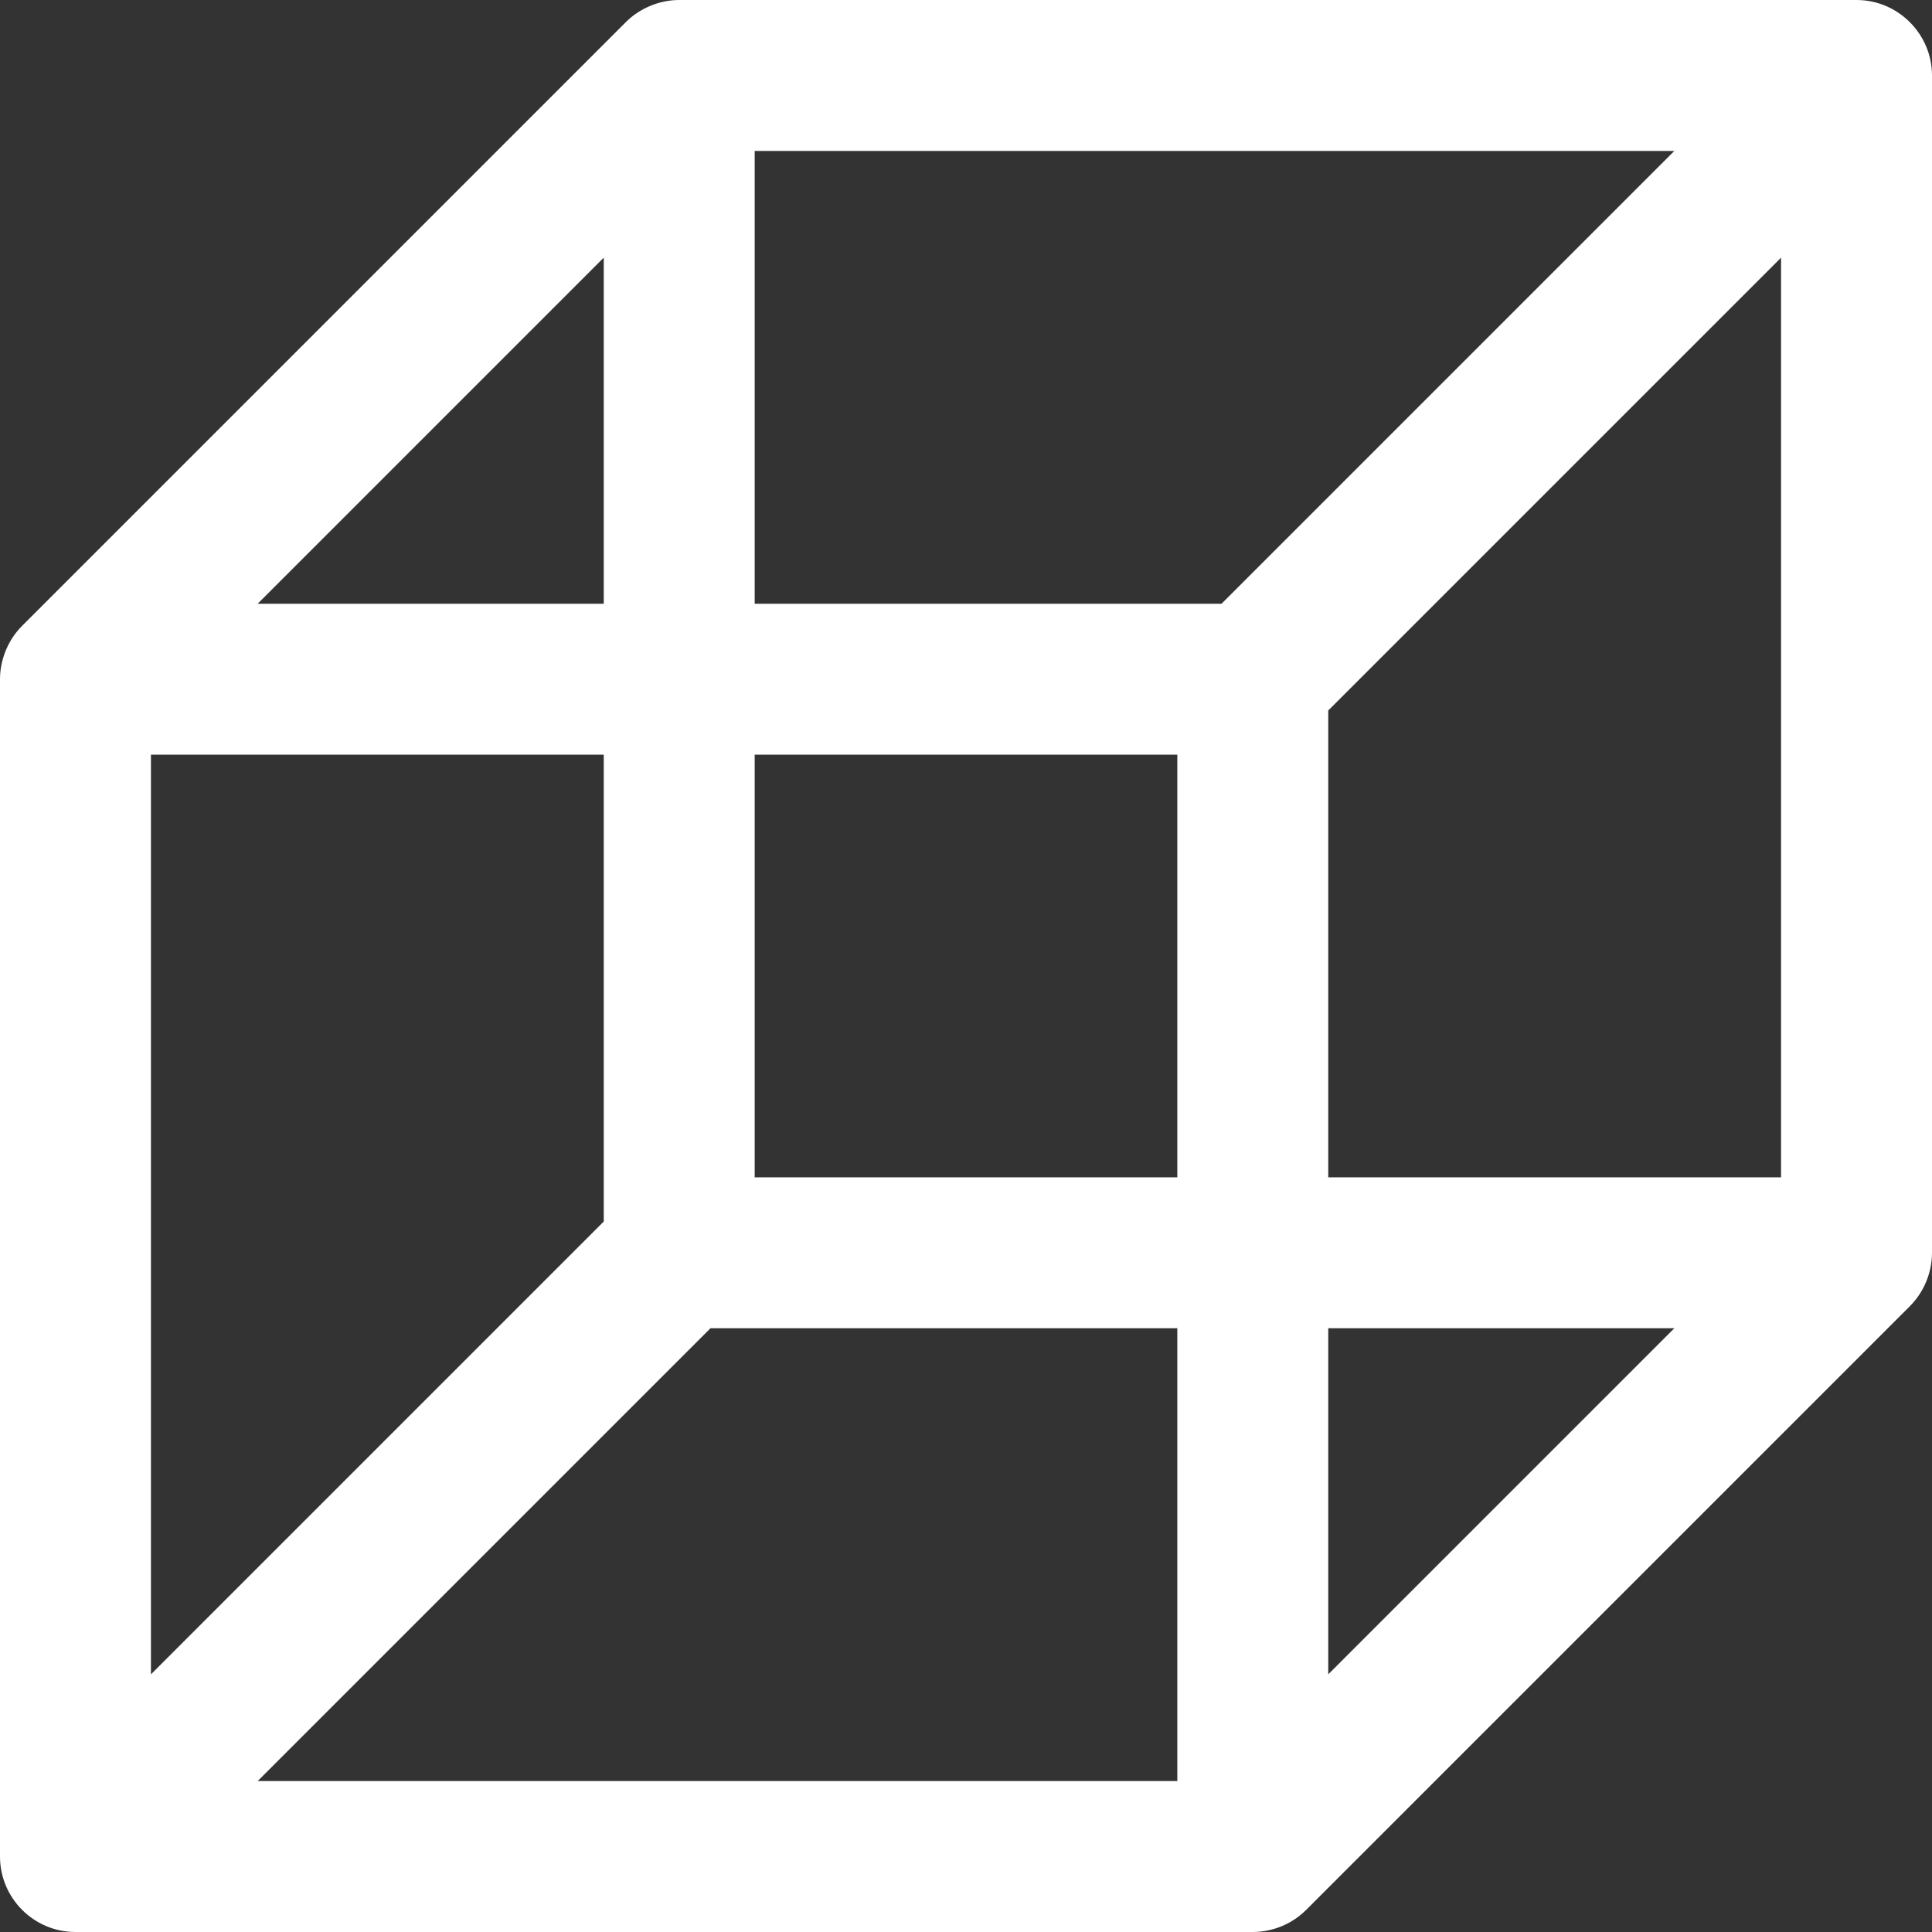 <svg id="Capa_1" enable-background="new 0 0 512 512" height="512" viewBox="0 0 512 512" width="512" 
    xmlns="http://www.w3.org/2000/svg" fill="white">
    <rect x="0" y="0" width="512" height="512" fill="#333333" stroke="none"/>
    <g>
        <path d="m492 0h-312c-4.992 0-10.285 2.002-14.142 5.858l-160 160c-3.831 3.827-5.858 9.116-5.858 14.142v312c0 10.984 8.925 20 20 20h312c5.063 0 10.276-1.991 14.143-5.858l159.999-159.999c3.65-3.65 5.858-8.807 5.858-14.143v-312c0-10.941-8.95-20-20-20zm-332 68.284v91.716h-91.716zm-120 131.716h120v123.716l-120 120zm272 272h-243.715l120-120h123.715zm0-160h-112v-112h112zm11.716-152h-123.716v-120h243.716zm28.284 283.716v-91.716h91.716zm120-131.716h-120v-123.716l120-120z"/>
    </g>
</svg>
